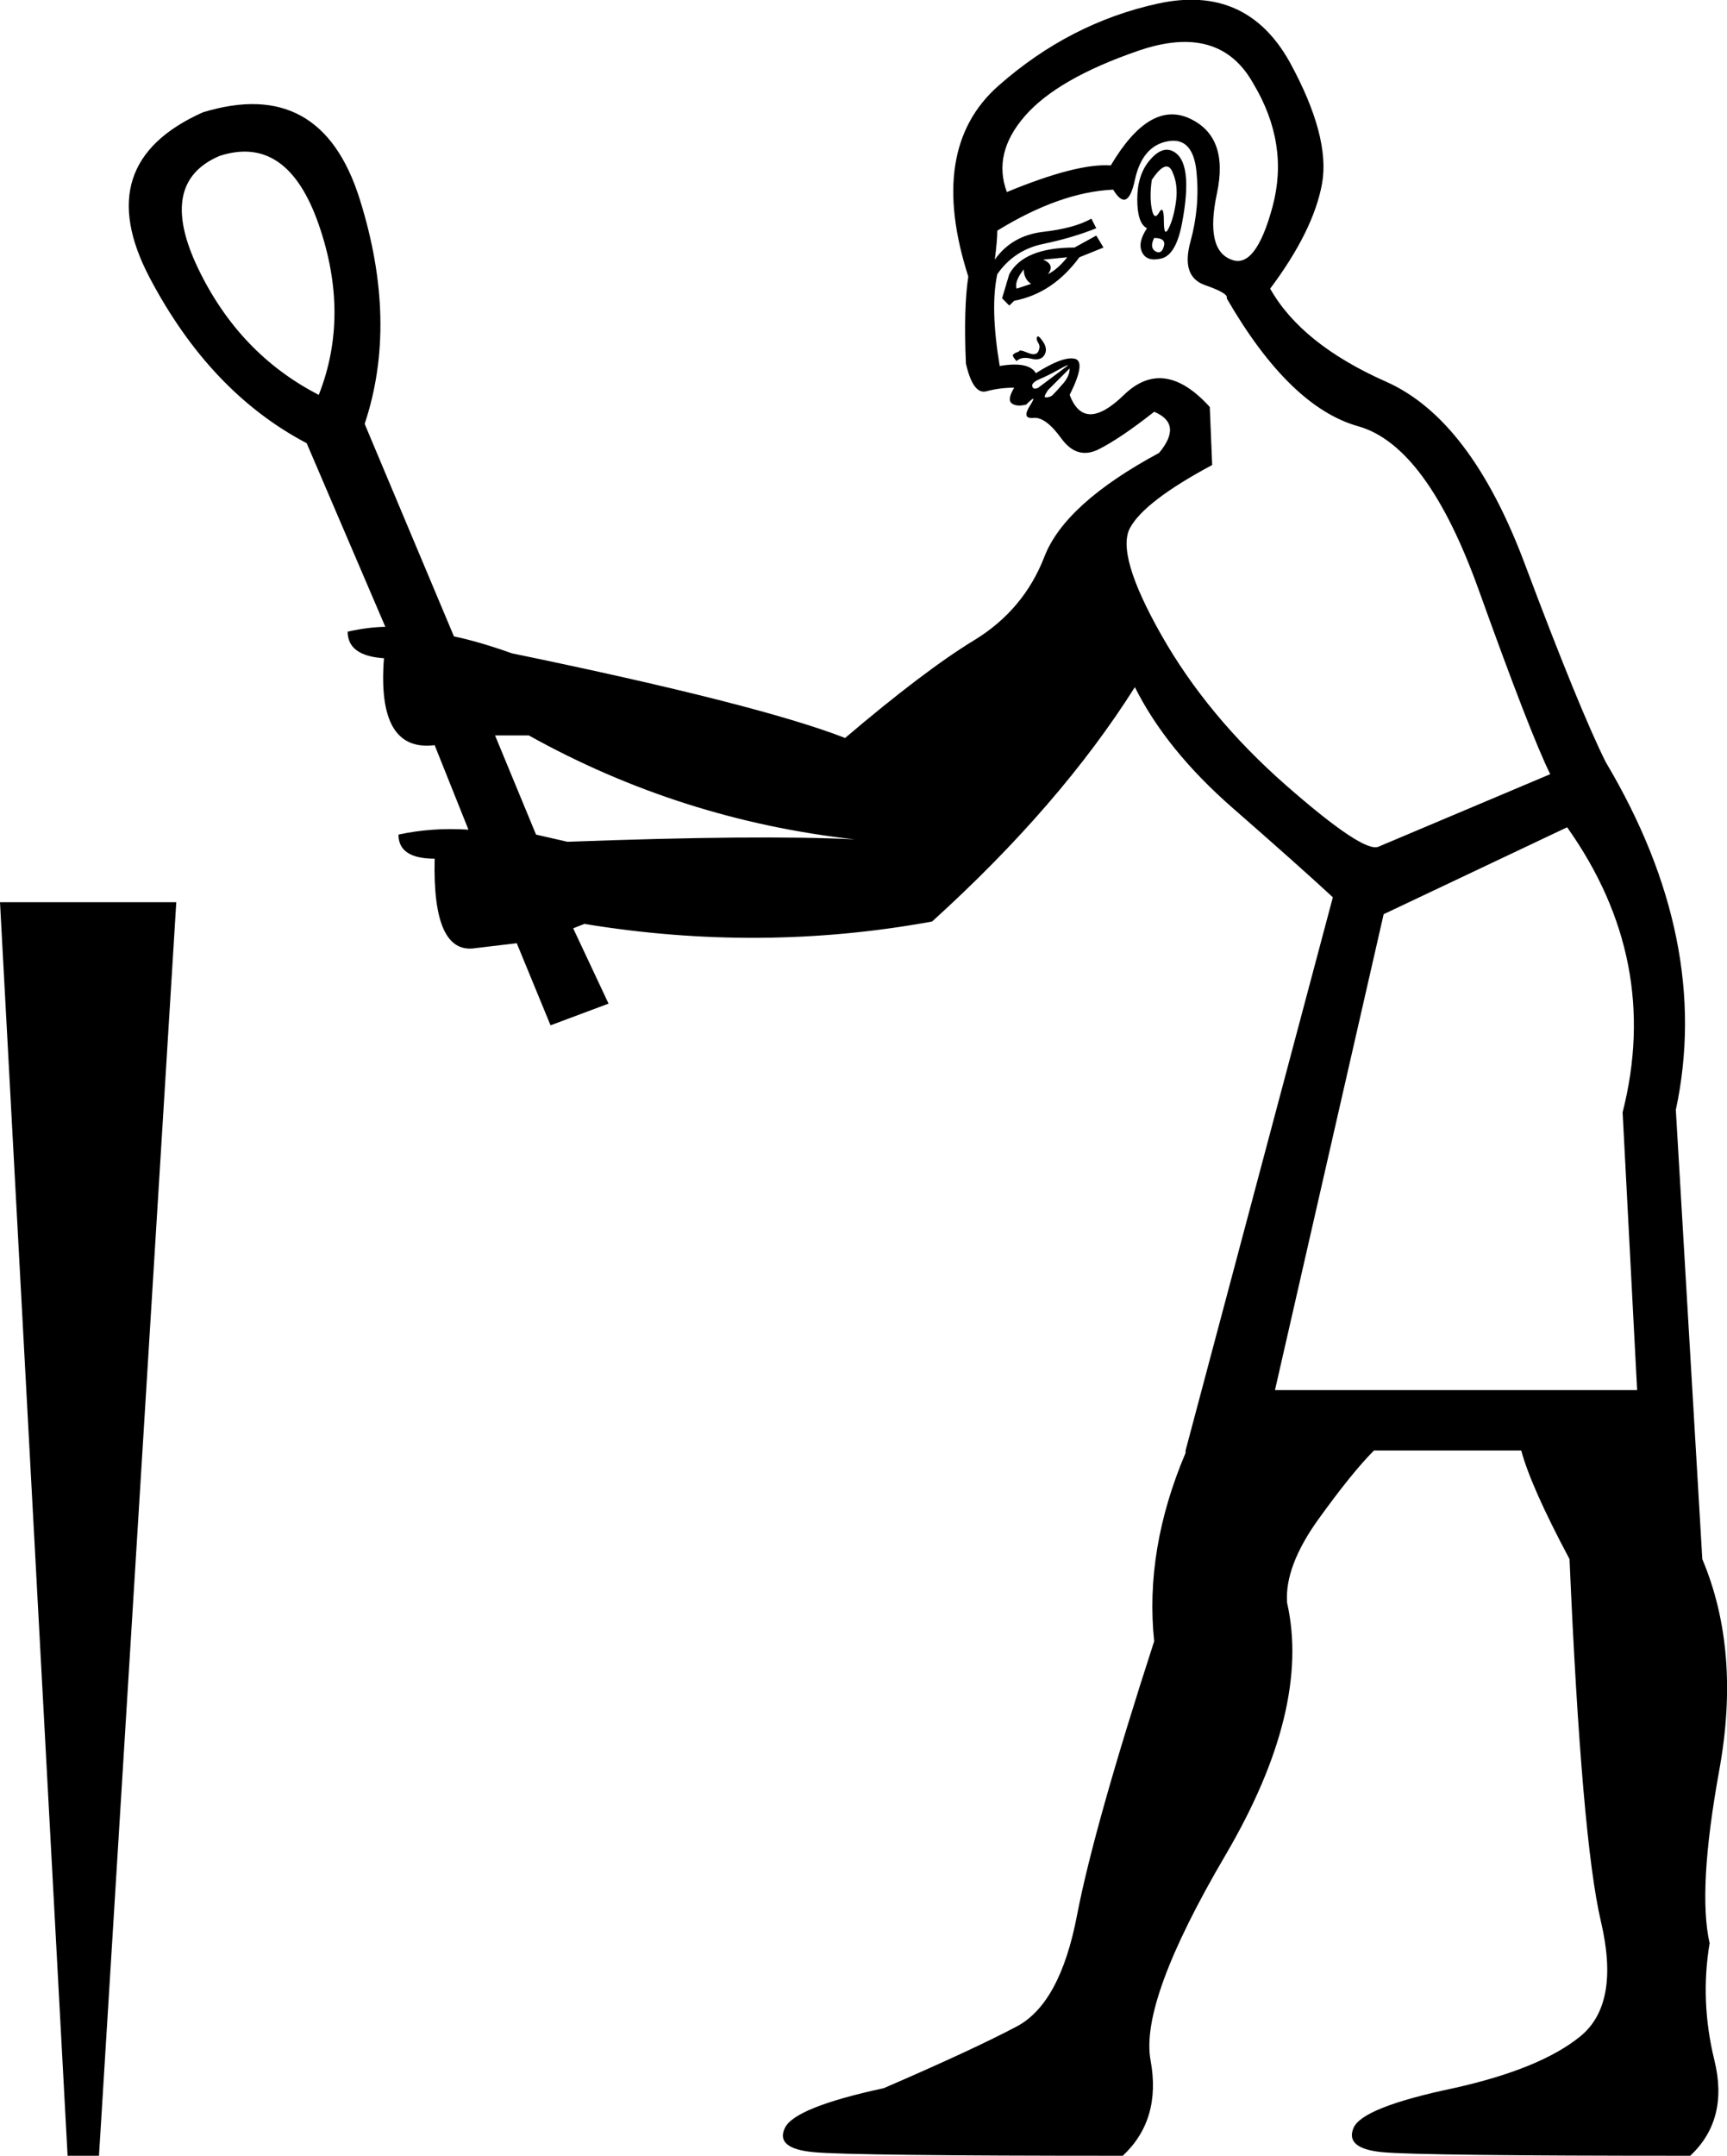 <?xml version='1.0' encoding ='UTF-8' standalone='yes'?>
<svg width='14.411' height='17.983' xmlns='http://www.w3.org/2000/svg' xmlns:xlink='http://www.w3.org/1999/xlink' xmlns:inkscape='http://www.inkscape.org/namespaces/inkscape'>
<path style='fill:#000000; stroke:none' d=' M 10.639 11.596  L 13.661 11.596  L 13.54 9.279  Q 13.863 8.009 13.077 6.901  L 11.546 7.626  L 10.639 11.596  Z  M 9.289 1.582  Q 8.846 1.602 8.322 1.924  Q 8.322 2.005 8.301 2.166  Q 8.443 1.965 8.704 1.934  Q 8.966 1.904 9.107 1.824  L 9.148 1.904  Q 8.946 1.985 8.704 2.035  Q 8.463 2.085 8.322 2.287  Q 8.261 2.569 8.342 3.053  Q 8.584 3.012 8.644 3.113  Q 8.866 2.972 8.966 2.992  Q 9.067 3.012 8.926 3.294  Q 9.047 3.617 9.379 3.294  Q 9.712 2.972 10.095 3.395  L 10.115 3.879  Q 9.551 4.181 9.43 4.403  Q 9.309 4.624 9.692 5.299  Q 10.075 5.974 10.729 6.549  Q 11.384 7.123 11.505 7.062  L 12.936 6.458  Q 12.775 6.135 12.341 4.926  Q 11.908 3.718 11.334 3.556  Q 10.76 3.395 10.236 2.488  Q 10.256 2.448 10.054 2.378  Q 9.853 2.307 9.934 2.015  Q 10.014 1.723 9.984 1.431  Q 9.954 1.138 9.742 1.179  Q 9.531 1.219 9.47 1.501  Q 9.41 1.783 9.289 1.582  Z  M 9.571 1.904  Q 9.49 1.864 9.49 1.662  Q 9.49 1.461 9.591 1.34  Q 9.692 1.219 9.782 1.259  Q 9.873 1.3 9.893 1.451  Q 9.913 1.602 9.863 1.864  Q 9.813 2.126 9.692 2.156  Q 9.571 2.186 9.531 2.106  Q 9.49 2.025 9.571 1.904  Z  M 9.611 1.501  Q 9.591 1.642 9.611 1.743  Q 9.631 1.844 9.672 1.773  Q 9.712 1.703 9.712 1.844  Q 9.712 1.985 9.752 1.904  Q 9.793 1.824 9.813 1.682  Q 9.833 1.541 9.782 1.431  Q 9.732 1.32 9.611 1.501  Z  M 9.269 1.38  Q 9.591 0.836 9.924 0.987  Q 10.256 1.138 10.155 1.612  Q 10.054 2.085 10.276 2.166  Q 10.478 2.247 10.619 1.723  Q 10.76 1.199 10.457 0.695  Q 10.175 0.191 9.5 0.423  Q 8.825 0.655 8.553 0.967  Q 8.281 1.279 8.402 1.602  Q 8.987 1.36 9.269 1.38  Z  M 9.631 1.985  Q 9.591 2.065 9.641 2.096  Q 9.692 2.126 9.712 2.055  Q 9.732 1.985 9.631 1.985  Z  M 8.422 2.549  L 8.362 2.488  L 8.422 2.287  Q 8.543 2.065 8.966 2.065  L 9.148 1.965  L 9.208 2.065  L 9.007 2.146  Q 8.785 2.448 8.463 2.509  L 8.422 2.549  Z  M 8.483 2.408  Q 8.543 2.388 8.604 2.368  Q 8.543 2.327 8.543 2.247  Q 8.463 2.347 8.483 2.408  Z  M 8.745 2.287  Q 8.825 2.247 8.906 2.146  L 8.704 2.166  Q 8.805 2.206 8.745 2.287  Z  M 8.483 3.012  Q 8.463 2.992 8.453 2.972  Q 8.443 2.952 8.503 2.932  Q 8.503 2.912 8.574 2.942  Q 8.644 2.972 8.664 2.932  Q 8.684 2.891 8.664 2.861  Q 8.644 2.831 8.654 2.811  Q 8.664 2.791 8.704 2.851  Q 8.745 2.912 8.715 2.962  Q 8.684 3.012 8.604 2.992  Q 8.523 2.972 8.483 3.012  Z  M 8.926 3.073  L 8.745 3.254  Q 8.704 3.315 8.725 3.315  Q 8.765 3.315 8.785 3.294  Q 8.825 3.254 8.876 3.194  Q 8.926 3.133 8.926 3.073  Z  M 8.906 3.053  Q 8.926 3.032 8.835 3.083  Q 8.745 3.133 8.674 3.163  Q 8.604 3.194 8.614 3.224  Q 8.624 3.254 8.664 3.234  L 8.906 3.053  Z  M 2.66 3.294  Q 2.922 2.629 2.66 1.874  Q 2.398 1.118 1.834 1.3  Q 1.31 1.521 1.652 2.237  Q 1.995 2.952 2.66 3.294  Z  M 4.473 6.962  L 4.735 7.022  Q 6.347 6.962 7.133 7.002  Q 5.682 6.841 4.413 6.135  L 4.131 6.135  L 4.473 6.962  Z  M 4.775 7.727  L 5.078 8.372  L 4.594 8.553  L 4.312 7.868  L 3.969 7.909  Q 3.607 7.969 3.627 7.163  Q 3.325 7.163 3.325 6.962  Q 3.607 6.901 3.909 6.921  L 3.627 6.216  Q 3.143 6.276 3.204 5.491  Q 2.901 5.471 2.901 5.269  Q 3.083 5.229 3.224 5.229  L 3.224 5.249  L 2.559 3.697  Q 1.753 3.274 1.249 2.317  Q 0.746 1.36 1.693 0.937  Q 2.68 0.635 3.002 1.662  Q 3.325 2.69 3.043 3.536  L 3.788 5.309  Q 3.99 5.35 4.272 5.45  Q 6.327 5.874 7.052 6.156  Q 7.717 5.591 8.13 5.34  Q 8.543 5.088 8.715 4.644  Q 8.886 4.201 9.672 3.778  Q 9.873 3.536 9.631 3.435  Q 9.349 3.657 9.168 3.748  Q 8.987 3.838 8.856 3.657  Q 8.725 3.476 8.624 3.486  Q 8.523 3.496 8.594 3.385  Q 8.664 3.274 8.563 3.375  Q 8.483 3.395 8.443 3.365  Q 8.402 3.335 8.463 3.234  Q 8.342 3.234 8.231 3.264  Q 8.12 3.294 8.06 3.032  Q 8.04 2.569 8.08 2.307  Q 7.737 1.239 8.332 0.715  Q 8.926 0.191 9.662 0.03  Q 10.397 -0.131 10.76 0.514  Q 11.102 1.138 11.032 1.531  Q 10.961 1.924 10.599 2.408  Q 10.86 2.871 11.566 3.184  Q 12.271 3.496 12.724 4.705  Q 13.178 5.914 13.399 6.357  Q 14.286 7.848 13.984 9.259  L 14.205 13.006  Q 14.528 13.772 14.346 14.769  Q 14.165 15.767 14.266 16.21  Q 14.185 16.694 14.306 17.187  Q 14.427 17.681 14.104 17.983  Q 11.848 17.983 11.535 17.953  Q 11.223 17.923 11.294 17.752  Q 11.364 17.58 12.13 17.419  Q 12.855 17.258 13.188 16.986  Q 13.52 16.714 13.359 16.029  Q 13.198 15.344 13.097 13.006  Q 12.775 12.402 12.694 12.1  L 11.465 12.1  Q 11.284 12.281 11.001 12.674  Q 10.719 13.067 10.74 13.369  Q 10.941 14.256 10.226 15.475  Q 9.51 16.694 9.601 17.187  Q 9.692 17.681 9.369 17.983  Q 7.113 17.983 6.79 17.953  Q 6.468 17.923 6.549 17.752  Q 6.629 17.58 7.375 17.419  Q 8.12 17.097 8.483 16.905  Q 8.846 16.714 8.987 15.978  Q 9.128 15.243 9.631 13.691  Q 9.551 12.926 9.893 12.12  L 9.893 12.1  L 11.122 7.485  Q 10.84 7.224 10.286 6.74  Q 9.732 6.256 9.47 5.732  Q 8.846 6.72 7.778 7.687  Q 6.347 7.949 4.876 7.707  L 4.775 7.747  L 4.775 7.727  Z  M 0.564 17.983  L 0 7.526  L 1.471 7.526  L 0.826 17.983  L 0.564 17.983  Z '/></svg>
